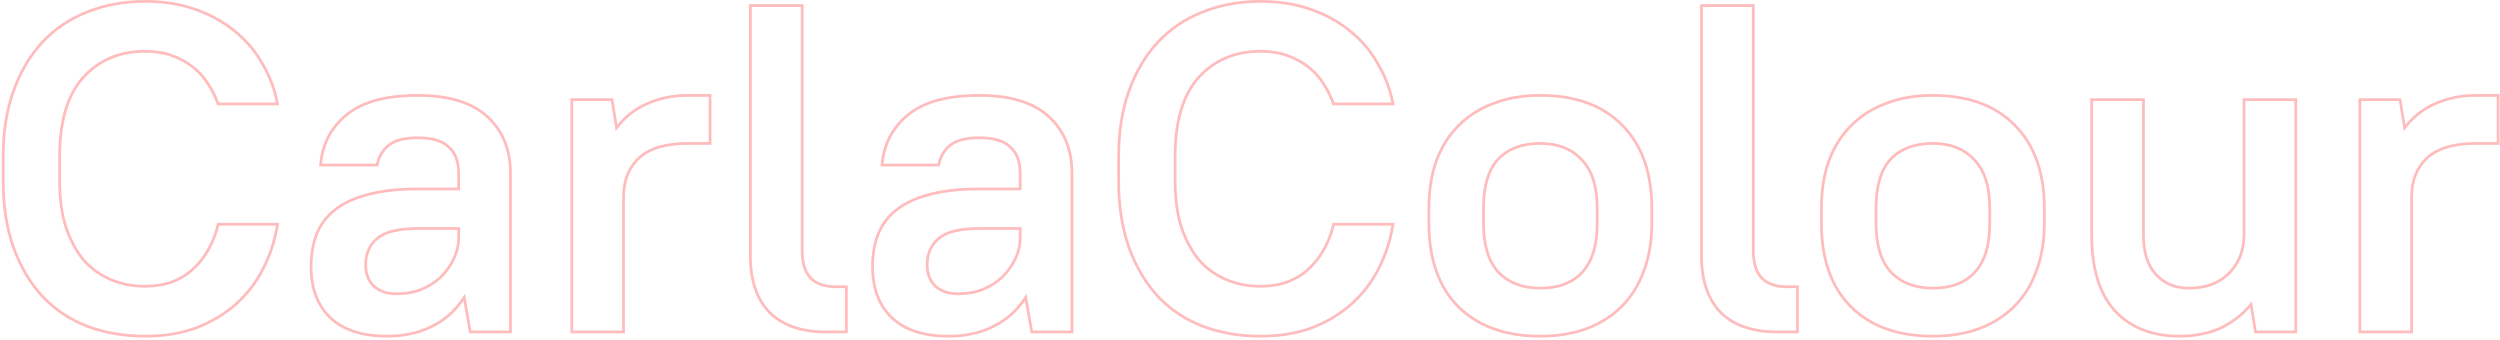 <?xml version="1.0" encoding="UTF-8"?> <svg xmlns="http://www.w3.org/2000/svg" width="904" height="123" viewBox="0 0 904 123" fill="none"> <path fill-rule="evenodd" clip-rule="evenodd" d="M407.74 32.81C405.247 39.723 404 47.657 404 56.61V65.45C404 74.517 405.247 82.563 407.74 89.59C410.233 96.503 413.69 102.397 418.11 107.27C422.643 112.143 428.083 115.827 434.43 118.32C440.89 120.813 448.03 122.06 455.85 122.06C462.763 122.06 468.997 121.04 474.55 119C480.103 116.847 484.92 113.957 489 110.33C493.193 106.59 496.537 102.227 499.03 97.24C501.491 92.424 503.195 87.204 504.141 81.58C504.196 81.248 504.249 80.915 504.3 80.58H481.86C480.273 87.38 477.27 92.82 472.85 96.9C468.43 100.98 462.763 103.02 455.85 103.02C451.43 103.02 447.35 102.227 443.61 100.64C439.87 99.053 436.64 96.73 433.92 93.67C431.313 90.497 429.217 86.587 427.63 81.94C426.157 77.18 425.42 71.683 425.42 65.45V56.61C425.42 44.03 428.197 34.623 433.75 28.39C439.417 22.157 446.783 19.04 455.85 19.04C459.363 19.04 462.537 19.55 465.37 20.57C468.203 21.59 470.697 22.95 472.85 24.65C475.003 26.35 476.817 28.39 478.29 30.77C479.763 33.037 480.953 35.473 481.86 38.08H504.3C504.242 37.745 504.18 37.412 504.115 37.08C503.164 32.242 501.469 27.702 499.03 23.46C496.537 18.813 493.25 14.79 489.17 11.39C485.09 7.877 480.217 5.1 474.55 3.06C468.997 1.02 462.763 0 455.85 0C448.143 0 441.06 1.303 434.6 3.91C428.253 6.403 422.813 10.087 418.28 14.96C413.747 19.833 410.233 25.783 407.74 32.81ZM503.095 37.08C502.159 32.421 500.515 28.048 498.163 23.959L498.156 23.946L498.149 23.933C495.717 19.4 492.512 15.477 488.53 12.158L488.524 12.153L488.517 12.148C484.54 8.723 479.777 6.004 474.211 4.001L474.205 3.999C468.779 2.005 462.665 1 455.85 1C448.258 1 441.303 2.284 434.974 4.837L434.966 4.841C428.755 7.281 423.441 10.88 419.012 15.641C414.582 20.403 411.136 26.231 408.682 33.144L408.681 33.149C406.234 39.933 405 47.748 405 56.61V65.45C405 74.426 406.234 82.355 408.682 89.253C411.135 96.055 414.526 101.829 418.846 106.593C423.273 111.351 428.584 114.948 434.791 117.388C441.122 119.831 448.138 121.06 455.85 121.06C462.662 121.06 468.773 120.056 474.197 118.064C479.645 115.951 484.354 113.122 488.335 109.583C492.434 105.927 495.699 101.665 498.136 96.793L498.14 96.785C500.528 92.112 502.191 87.046 503.126 81.58H482.646C480.977 88.188 477.947 93.556 473.528 97.635C468.896 101.911 462.975 104.02 455.85 104.02C451.308 104.02 447.093 103.204 443.219 101.561C439.342 99.916 435.99 97.504 433.173 94.334L433.16 94.32L433.147 94.305C430.451 91.023 428.302 87.002 426.684 82.263L426.679 82.249L426.675 82.236C425.165 77.359 424.42 71.76 424.42 65.45V56.61C424.42 43.905 427.221 34.215 433.003 27.725L433.01 27.717C438.882 21.258 446.526 18.04 455.85 18.04C459.46 18.04 462.75 18.564 465.709 19.629C468.634 20.682 471.224 22.092 473.47 23.865C475.713 25.636 477.602 27.761 479.134 30.234C480.522 32.371 481.665 34.654 482.563 37.08H503.095ZM539.987 36.89C535 38.703 530.693 41.423 527.067 45.05C523.553 48.563 520.833 52.87 518.907 57.97C517.093 63.07 516.187 68.85 516.187 75.31V80.75C516.187 93.783 519.757 103.927 526.897 111.18C534.15 118.433 544.18 122.06 556.987 122.06C563.22 122.06 568.83 121.153 573.817 119.34C578.917 117.413 583.223 114.693 586.737 111.18C590.363 107.553 593.083 103.19 594.897 98.09C596.823 92.99 597.787 87.21 597.787 80.75V75.31C597.787 62.277 594.16 52.133 586.907 44.88C579.767 37.627 569.793 34 556.987 34C550.64 34 544.973 34.963 539.987 36.89ZM573.469 118.402C578.447 116.521 582.627 113.875 586.03 110.473C589.545 106.957 592.188 102.723 593.955 97.755L593.958 97.746L593.961 97.737C595.838 92.768 596.787 87.111 596.787 80.75V75.31C596.787 62.467 593.218 52.606 586.2 45.587L586.194 45.581C579.288 38.566 569.599 35 556.987 35C550.741 35 545.2 35.948 540.347 37.823L540.338 37.826L540.328 37.83C535.474 39.595 531.294 42.237 527.774 45.757C524.372 49.159 521.727 53.338 519.846 58.314C518.079 63.286 517.187 68.947 517.187 75.31V80.75C517.187 93.596 520.7 103.457 527.606 110.475C534.627 117.495 544.377 121.06 556.987 121.06C563.121 121.06 568.611 120.168 573.469 118.402ZM542.027 57.97C545.54 54.23 550.527 52.36 556.987 52.36C563.22 52.36 568.093 54.287 571.607 58.14C575.233 61.88 577.047 67.603 577.047 75.31V80.75C577.047 88.57 575.29 94.35 571.777 98.09C568.377 101.83 563.447 103.7 556.987 103.7C550.753 103.7 545.823 101.83 542.197 98.09C538.683 94.237 536.927 88.457 536.927 80.75V75.31C536.927 67.49 538.627 61.71 542.027 57.97ZM572.511 98.769C568.872 102.768 563.642 104.7 556.987 104.7C550.54 104.7 545.33 102.758 541.479 98.786L541.468 98.775L541.458 98.764C537.712 94.655 535.927 88.589 535.927 80.75V75.31C535.927 67.372 537.648 61.3 541.287 57.297L541.292 57.291L541.298 57.285C545.047 53.295 550.327 51.36 556.987 51.36C563.436 51.36 568.597 53.361 572.335 57.455C576.206 61.454 578.047 67.474 578.047 75.31V80.75C578.047 88.691 576.267 94.767 572.511 98.769ZM622.601 112.683C627.234 117.203 633.862 119.53 642.634 119.53H649.454V104.19H646.204C642.078 104.19 638.819 103.128 636.637 100.817C634.457 98.509 633.474 94.974 633.474 90.44V2.53H615.754V92.48C615.754 101.369 618.083 108.052 622.601 112.683ZM621.894 113.39C617.134 108.517 614.754 101.547 614.754 92.48V1.53H634.474V90.44C634.474 94.86 635.437 98.09 637.364 100.13C639.29 102.17 642.237 103.19 646.204 103.19H650.454V120.53H642.634C633.68 120.53 626.767 118.15 621.894 113.39ZM728.85 44.88C721.71 37.627 711.737 34 698.93 34C692.583 34 686.917 34.963 681.93 36.89C676.943 38.703 672.637 41.423 669.01 45.05C665.497 48.563 662.777 52.87 660.85 57.97C659.037 63.07 658.13 68.85 658.13 75.31V80.75C658.13 93.783 661.7 103.927 668.84 111.18C676.093 118.433 686.123 122.06 698.93 122.06C705.163 122.06 710.773 121.153 715.76 119.34C720.86 117.413 725.167 114.693 728.68 111.18C732.307 107.553 735.027 103.19 736.84 98.09C738.767 92.99 739.73 87.21 739.73 80.75V75.31C739.73 62.277 736.103 52.133 728.85 44.88ZM715.412 118.402C720.39 116.521 724.571 113.875 727.973 110.473C731.489 106.957 734.131 102.723 735.898 97.755L735.901 97.746L735.905 97.737C737.782 92.768 738.73 87.111 738.73 80.75V75.31C738.73 62.467 735.161 52.606 728.143 45.587L728.137 45.581C721.231 38.566 711.542 35 698.93 35C692.684 35 687.143 35.948 682.29 37.823L682.281 37.826L682.272 37.83C677.418 39.595 673.237 42.237 669.717 45.757C666.316 49.159 663.67 53.338 661.789 58.314C660.023 63.286 659.13 68.947 659.13 75.31V80.75C659.13 93.596 662.644 103.458 669.55 110.476C676.571 117.496 686.321 121.06 698.93 121.06C705.064 121.06 710.554 120.168 715.412 118.402ZM684.14 98.09C680.627 94.237 678.87 88.457 678.87 80.75V75.31C678.87 67.49 680.57 61.71 683.97 57.97C687.483 54.23 692.47 52.36 698.93 52.36C705.163 52.36 710.037 54.287 713.55 58.14C717.177 61.88 718.99 67.603 718.99 75.31V80.75C718.99 88.57 717.233 94.35 713.72 98.09C710.32 101.83 705.39 103.7 698.93 103.7C692.697 103.7 687.767 101.83 684.14 98.09ZM683.236 57.291L683.241 57.285C686.99 53.295 692.27 51.36 698.93 51.36C705.379 51.36 710.539 53.361 714.278 57.454C718.149 61.454 719.99 67.474 719.99 75.31V80.75C719.99 88.691 718.21 94.767 714.454 98.769C710.815 102.768 705.585 104.7 698.93 104.7C692.483 104.7 687.274 102.758 683.422 98.786L683.411 98.775L683.401 98.764C679.655 94.655 677.87 88.589 677.87 80.75V75.31C677.87 67.372 679.592 61.3 683.23 57.297L683.236 57.291ZM813.647 111.18C813.366 111.502 813.08 111.818 812.789 112.127C809.906 115.186 806.508 117.59 802.597 119.34C798.29 121.153 793.474 122.06 788.147 122.06C778.174 122.06 770.297 119 764.517 112.88C758.737 106.647 755.847 97.297 755.847 84.83V35.53H775.567V84.83C775.567 91.063 777.04 95.767 779.987 98.94C782.934 102.113 786.787 103.7 791.547 103.7C797.327 103.7 801.917 102.057 805.317 98.77C808.83 95.483 810.7 91.12 810.927 85.68V35.53H830.647V120.53H815.177L813.647 111.18ZM816.027 119.53L814.29 108.919L812.893 110.523C809.932 113.923 806.37 116.555 802.198 118.423C798.033 120.175 793.354 121.06 788.147 121.06C778.395 121.06 770.803 118.078 765.247 112.197C759.706 106.219 756.847 97.158 756.847 84.83V36.53H774.567V84.83C774.567 91.206 776.073 96.195 779.254 99.621C782.41 103.019 786.539 104.7 791.547 104.7C797.522 104.7 802.38 102.996 806.006 99.495C809.733 96.005 811.69 91.383 811.926 85.722L811.927 85.701V36.53H829.647V119.53H816.027ZM868.29 35.53H852.82V120.53H872.54V71.23C872.54 65.45 874.353 60.86 877.98 57.46C881.72 54.06 887.5 52.36 895.32 52.36H903.82V34H895.32C889.993 34 885.12 34.963 880.7 36.89C876.799 38.532 873.457 40.918 870.672 44.048C870.382 44.374 870.098 44.708 869.82 45.05L868.29 35.53ZM902.82 35H895.32C890.116 35 885.381 35.941 881.1 37.807L881.088 37.812C876.933 39.561 873.439 42.181 870.596 45.681L869.187 47.415L867.438 36.53H853.82V119.53H871.54V71.23C871.54 65.223 873.434 60.351 877.296 56.73L877.302 56.725L877.307 56.72C881.309 53.082 887.382 51.36 895.32 51.36H902.82V35Z" fill="#FFBCBC"></path> <path fill-rule="evenodd" clip-rule="evenodd" d="M4.388 32.81C1.895 39.723 0.648 47.657 0.648 56.61V65.45C0.648 74.517 1.895 82.563 4.388 89.59C6.882 96.503 10.338 102.397 14.758 107.27C19.292 112.143 24.732 115.827 31.078 118.32C37.538 120.813 44.678 122.06 52.498 122.06C59.412 122.06 65.645 121.04 71.198 119C76.752 116.847 81.568 113.957 85.648 110.33C89.842 106.59 93.185 102.227 95.678 97.24C98.14 92.424 99.843 87.204 100.789 81.58C100.845 81.248 100.898 80.915 100.948 80.58H78.508C76.922 87.38 73.918 92.82 69.498 96.9C65.078 100.98 59.412 103.02 52.498 103.02C48.078 103.02 43.998 102.227 40.258 100.64C36.518 99.053 33.288 96.73 30.568 93.67C27.962 90.497 25.865 86.587 24.278 81.94C22.805 77.18 22.068 71.683 22.068 65.45V56.61C22.068 44.03 24.845 34.623 30.398 28.39C36.065 22.157 43.432 19.04 52.498 19.04C56.012 19.04 59.185 19.55 62.018 20.57C64.852 21.59 67.345 22.95 69.498 24.65C71.652 26.35 73.465 28.39 74.938 30.77C76.412 33.037 77.602 35.473 78.508 38.08H100.948C100.89 37.745 100.829 37.412 100.763 37.08C99.813 32.242 98.118 27.702 95.678 23.46C93.185 18.813 89.898 14.79 85.818 11.39C81.738 7.877 76.865 5.1 71.198 3.06C65.645 1.02 59.412 0 52.498 0C44.792 0 37.708 1.303 31.248 3.91C24.902 6.403 19.462 10.087 14.928 14.96C10.395 19.833 6.882 25.783 4.388 32.81ZM99.744 37.08C98.807 32.421 97.163 28.048 94.811 23.959L94.804 23.946L94.797 23.933C92.365 19.4 89.16 15.477 85.178 12.158L85.172 12.153L85.166 12.148C81.189 8.723 76.425 6.004 70.86 4.001L70.854 3.999C65.428 2.005 59.314 1 52.498 1C44.906 1 37.952 2.284 31.623 4.837L31.614 4.841C25.403 7.281 20.09 10.88 15.661 15.641C11.231 20.403 7.784 26.231 5.331 33.144L5.329 33.149C2.883 39.933 1.648 47.748 1.648 56.61V65.45C1.648 74.426 2.883 82.355 5.33 89.253C7.783 96.055 11.175 101.829 15.495 106.593C19.922 111.351 25.233 114.948 31.44 117.388C37.771 119.831 44.786 121.06 52.498 121.06C59.31 121.06 65.422 120.056 70.846 118.064C76.294 115.951 81.003 113.122 84.983 109.583C89.083 105.927 92.348 101.665 94.784 96.793L94.788 96.785C97.176 92.112 98.84 87.046 99.775 81.58H79.295C77.625 88.188 74.595 93.556 70.177 97.635C65.544 101.911 59.623 104.02 52.498 104.02C47.956 104.02 43.742 103.204 39.868 101.561C35.99 99.916 32.639 97.504 29.821 94.334L29.808 94.32L29.796 94.305C27.1 91.023 24.95 87.002 23.332 82.263L23.327 82.249L23.323 82.236C21.814 77.359 21.068 71.76 21.068 65.45V56.61C21.068 43.905 23.87 34.215 29.652 27.725L29.659 27.717C35.53 21.258 43.174 18.04 52.498 18.04C56.108 18.04 59.399 18.564 62.357 19.629C65.282 20.682 67.872 22.092 70.118 23.865C72.362 25.636 74.251 27.761 75.783 30.234C77.171 32.371 78.314 34.654 79.212 37.08H99.744ZM120.825 75.48C117.765 77.86 115.498 80.863 114.025 84.49C112.665 88.003 111.985 91.97 111.985 96.39C111.985 104.437 114.365 110.727 119.125 115.26C123.885 119.793 130.855 122.06 140.035 122.06C146.042 122.06 151.368 120.927 156.015 118.66C160.347 116.597 163.928 113.69 166.758 109.937C167.038 109.567 167.31 109.187 167.575 108.8L169.615 120.53H185.085V62.73C185.085 54.003 182.252 47.033 176.585 41.82C170.919 36.607 162.419 34 151.085 34C139.185 34 130.345 36.493 124.565 41.48C119.149 46.138 116.114 52.038 115.461 59.18C115.43 59.511 115.405 59.844 115.385 60.18H136.805C137.258 57.233 138.562 54.853 140.715 53.04C142.868 51.227 146.325 50.32 151.085 50.32C156.185 50.32 159.812 51.397 161.965 53.55C164.232 55.59 165.365 58.65 165.365 62.73V67.83H151.085C143.945 67.83 137.882 68.51 132.895 69.87C128.022 71.117 123.998 72.987 120.825 75.48ZM162.654 52.824C165.182 55.112 166.365 58.478 166.365 62.73V68.83H151.085C144.003 68.83 138.034 69.505 133.158 70.835L133.151 70.837L133.143 70.839C128.372 72.059 124.484 73.877 121.443 76.266L121.439 76.269C118.521 78.539 116.363 81.397 114.955 84.859C113.648 88.237 112.985 92.076 112.985 96.39C112.985 104.229 115.296 110.232 119.815 114.536C124.326 118.832 131.009 121.06 140.035 121.06C145.914 121.06 151.087 119.951 155.577 117.761L155.585 117.757C160.188 115.566 163.904 112.395 166.75 108.235L168.139 106.205L170.456 119.53H184.085V62.73C184.085 54.242 181.34 47.554 175.908 42.556C170.497 37.578 162.284 35 151.085 35C139.297 35 130.739 37.474 125.218 42.237L125.217 42.238C120.025 46.703 117.113 52.333 116.465 59.18H135.972C136.569 56.391 137.934 54.075 140.071 52.275C142.493 50.236 146.239 49.32 151.085 49.32C156.268 49.32 160.218 50.404 162.654 52.824ZM152.48 105.137L152.47 105.141C149.732 106.212 146.717 106.74 143.435 106.74C139.856 106.74 136.92 105.782 134.76 103.748L134.749 103.738L134.738 103.727C132.702 101.691 131.725 98.98 131.725 95.71C131.725 91.59 133.195 88.237 136.165 85.762C139.169 83.259 144.237 82.13 151.085 82.13H166.365V85.68C166.365 88.544 165.767 91.241 164.568 93.76C163.384 96.246 161.787 98.493 159.782 100.497L159.772 100.508L159.761 100.518C157.737 102.423 155.308 103.959 152.49 105.133L152.48 105.137ZM151.085 83.13C144.285 83.13 139.525 84.263 136.805 86.53C134.085 88.797 132.725 91.857 132.725 95.71C132.725 98.77 133.632 101.207 135.445 103.02C137.372 104.833 140.035 105.74 143.435 105.74C146.609 105.74 149.499 105.23 152.105 104.21C154.825 103.077 157.148 101.603 159.075 99.79C161.002 97.863 162.532 95.71 163.665 93.33C164.798 90.95 165.365 88.4 165.365 85.68V83.13H151.085ZM221.725 35.53H206.255V120.53H225.975V71.23C225.975 65.45 227.789 60.86 231.415 57.46C235.155 54.06 240.935 52.36 248.755 52.36H257.255V34H248.755C243.429 34 238.555 34.963 234.135 36.89C230.235 38.532 226.892 40.918 224.107 44.048C223.817 44.374 223.533 44.708 223.255 45.05L221.725 35.53ZM256.255 35H248.755C243.552 35 238.816 35.941 234.535 37.807L234.524 37.812C230.368 39.561 226.875 42.181 224.032 45.681L222.623 47.415L220.873 36.53H207.255V119.53H224.975V71.23C224.975 65.223 226.87 60.351 230.732 56.73L230.737 56.725L230.743 56.72C234.745 53.082 240.818 51.36 248.755 51.36H256.255V35ZM278.683 112.683C283.316 117.203 289.944 119.53 298.716 119.53H305.536V104.19H302.286C298.16 104.19 294.901 103.128 292.719 100.817C290.539 98.509 289.556 94.974 289.556 90.44V2.53H271.836V92.48C271.836 101.369 274.165 108.052 278.683 112.683ZM277.976 113.39C273.216 108.517 270.836 101.547 270.836 92.48V1.53H290.556V90.44C290.556 94.86 291.519 98.09 293.446 100.13C295.372 102.17 298.319 103.19 302.286 103.19H306.536V120.53H298.716C289.762 120.53 282.849 118.15 277.976 113.39ZM323.862 75.48C320.802 77.86 318.536 80.863 317.062 84.49C315.702 88.003 315.022 91.97 315.022 96.39C315.022 104.437 317.402 110.727 322.162 115.26C326.922 119.793 333.892 122.06 343.072 122.06C349.079 122.06 354.406 120.927 359.052 118.66C363.384 116.597 366.965 113.69 369.795 109.937C370.075 109.567 370.347 109.187 370.612 108.8L372.652 120.53H388.122V62.73C388.122 54.003 385.289 47.033 379.622 41.82C373.956 36.607 365.456 34 354.122 34C342.222 34 333.382 36.493 327.602 41.48C322.186 46.138 319.152 52.038 318.498 59.18C318.467 59.511 318.442 59.844 318.422 60.18H339.842C340.296 57.233 341.599 54.853 343.752 53.04C345.906 51.227 349.362 50.32 354.122 50.32C359.222 50.32 362.849 51.397 365.002 53.55C367.269 55.59 368.402 58.65 368.402 62.73V67.83H354.122C346.982 67.83 340.919 68.51 335.932 69.87C331.059 71.117 327.036 72.987 323.862 75.48ZM365.691 52.824C368.219 55.112 369.402 58.478 369.402 62.73V68.83H354.122C347.04 68.83 341.071 69.505 336.195 70.835L336.188 70.837L336.18 70.839C331.409 72.059 327.521 73.877 324.48 76.266L324.476 76.269C321.558 78.539 319.4 81.397 317.992 84.859C316.685 88.237 316.022 92.076 316.022 96.39C316.022 104.229 318.333 110.232 322.852 114.536C327.363 118.832 334.046 121.06 343.072 121.06C348.952 121.06 354.124 119.951 358.614 117.761L358.622 117.757C363.225 115.566 366.941 112.395 369.787 108.235L371.176 106.205L373.493 119.53H387.122V62.73C387.122 54.242 384.378 47.554 378.945 42.556C373.534 37.578 365.321 35 354.122 35C342.334 35 333.776 37.474 328.255 42.237L328.254 42.238C323.062 46.703 320.15 52.333 319.502 59.18H339.009C339.606 56.391 340.971 54.075 343.108 52.275C345.53 50.236 349.276 49.32 354.122 49.32C359.305 49.32 363.256 50.404 365.691 52.824ZM355.517 105.137L355.507 105.141C352.769 106.212 349.754 106.74 346.472 106.74C342.893 106.74 339.957 105.782 337.797 103.748L337.786 103.738L337.775 103.727C335.739 101.691 334.762 98.98 334.762 95.71C334.762 91.59 336.232 88.237 339.202 85.762C342.206 83.259 347.274 82.13 354.122 82.13H369.402V85.68C369.402 88.544 368.804 91.241 367.605 93.76C366.421 96.246 364.824 98.493 362.819 100.497L362.809 100.508L362.798 100.518C360.774 102.423 358.345 103.959 355.527 105.133L355.517 105.137ZM362.112 99.79C360.186 101.603 357.862 103.077 355.142 104.21C352.536 105.23 349.646 105.74 346.472 105.74C343.072 105.74 340.409 104.833 338.482 103.02C336.669 101.207 335.762 98.77 335.762 95.71C335.762 91.857 337.122 88.797 339.842 86.53C342.562 84.263 347.322 83.13 354.122 83.13H368.402V85.68C368.402 88.4 367.836 90.95 366.702 93.33C365.569 95.71 364.039 97.863 362.112 99.79Z" fill="#FFBCBC"></path> </svg> 